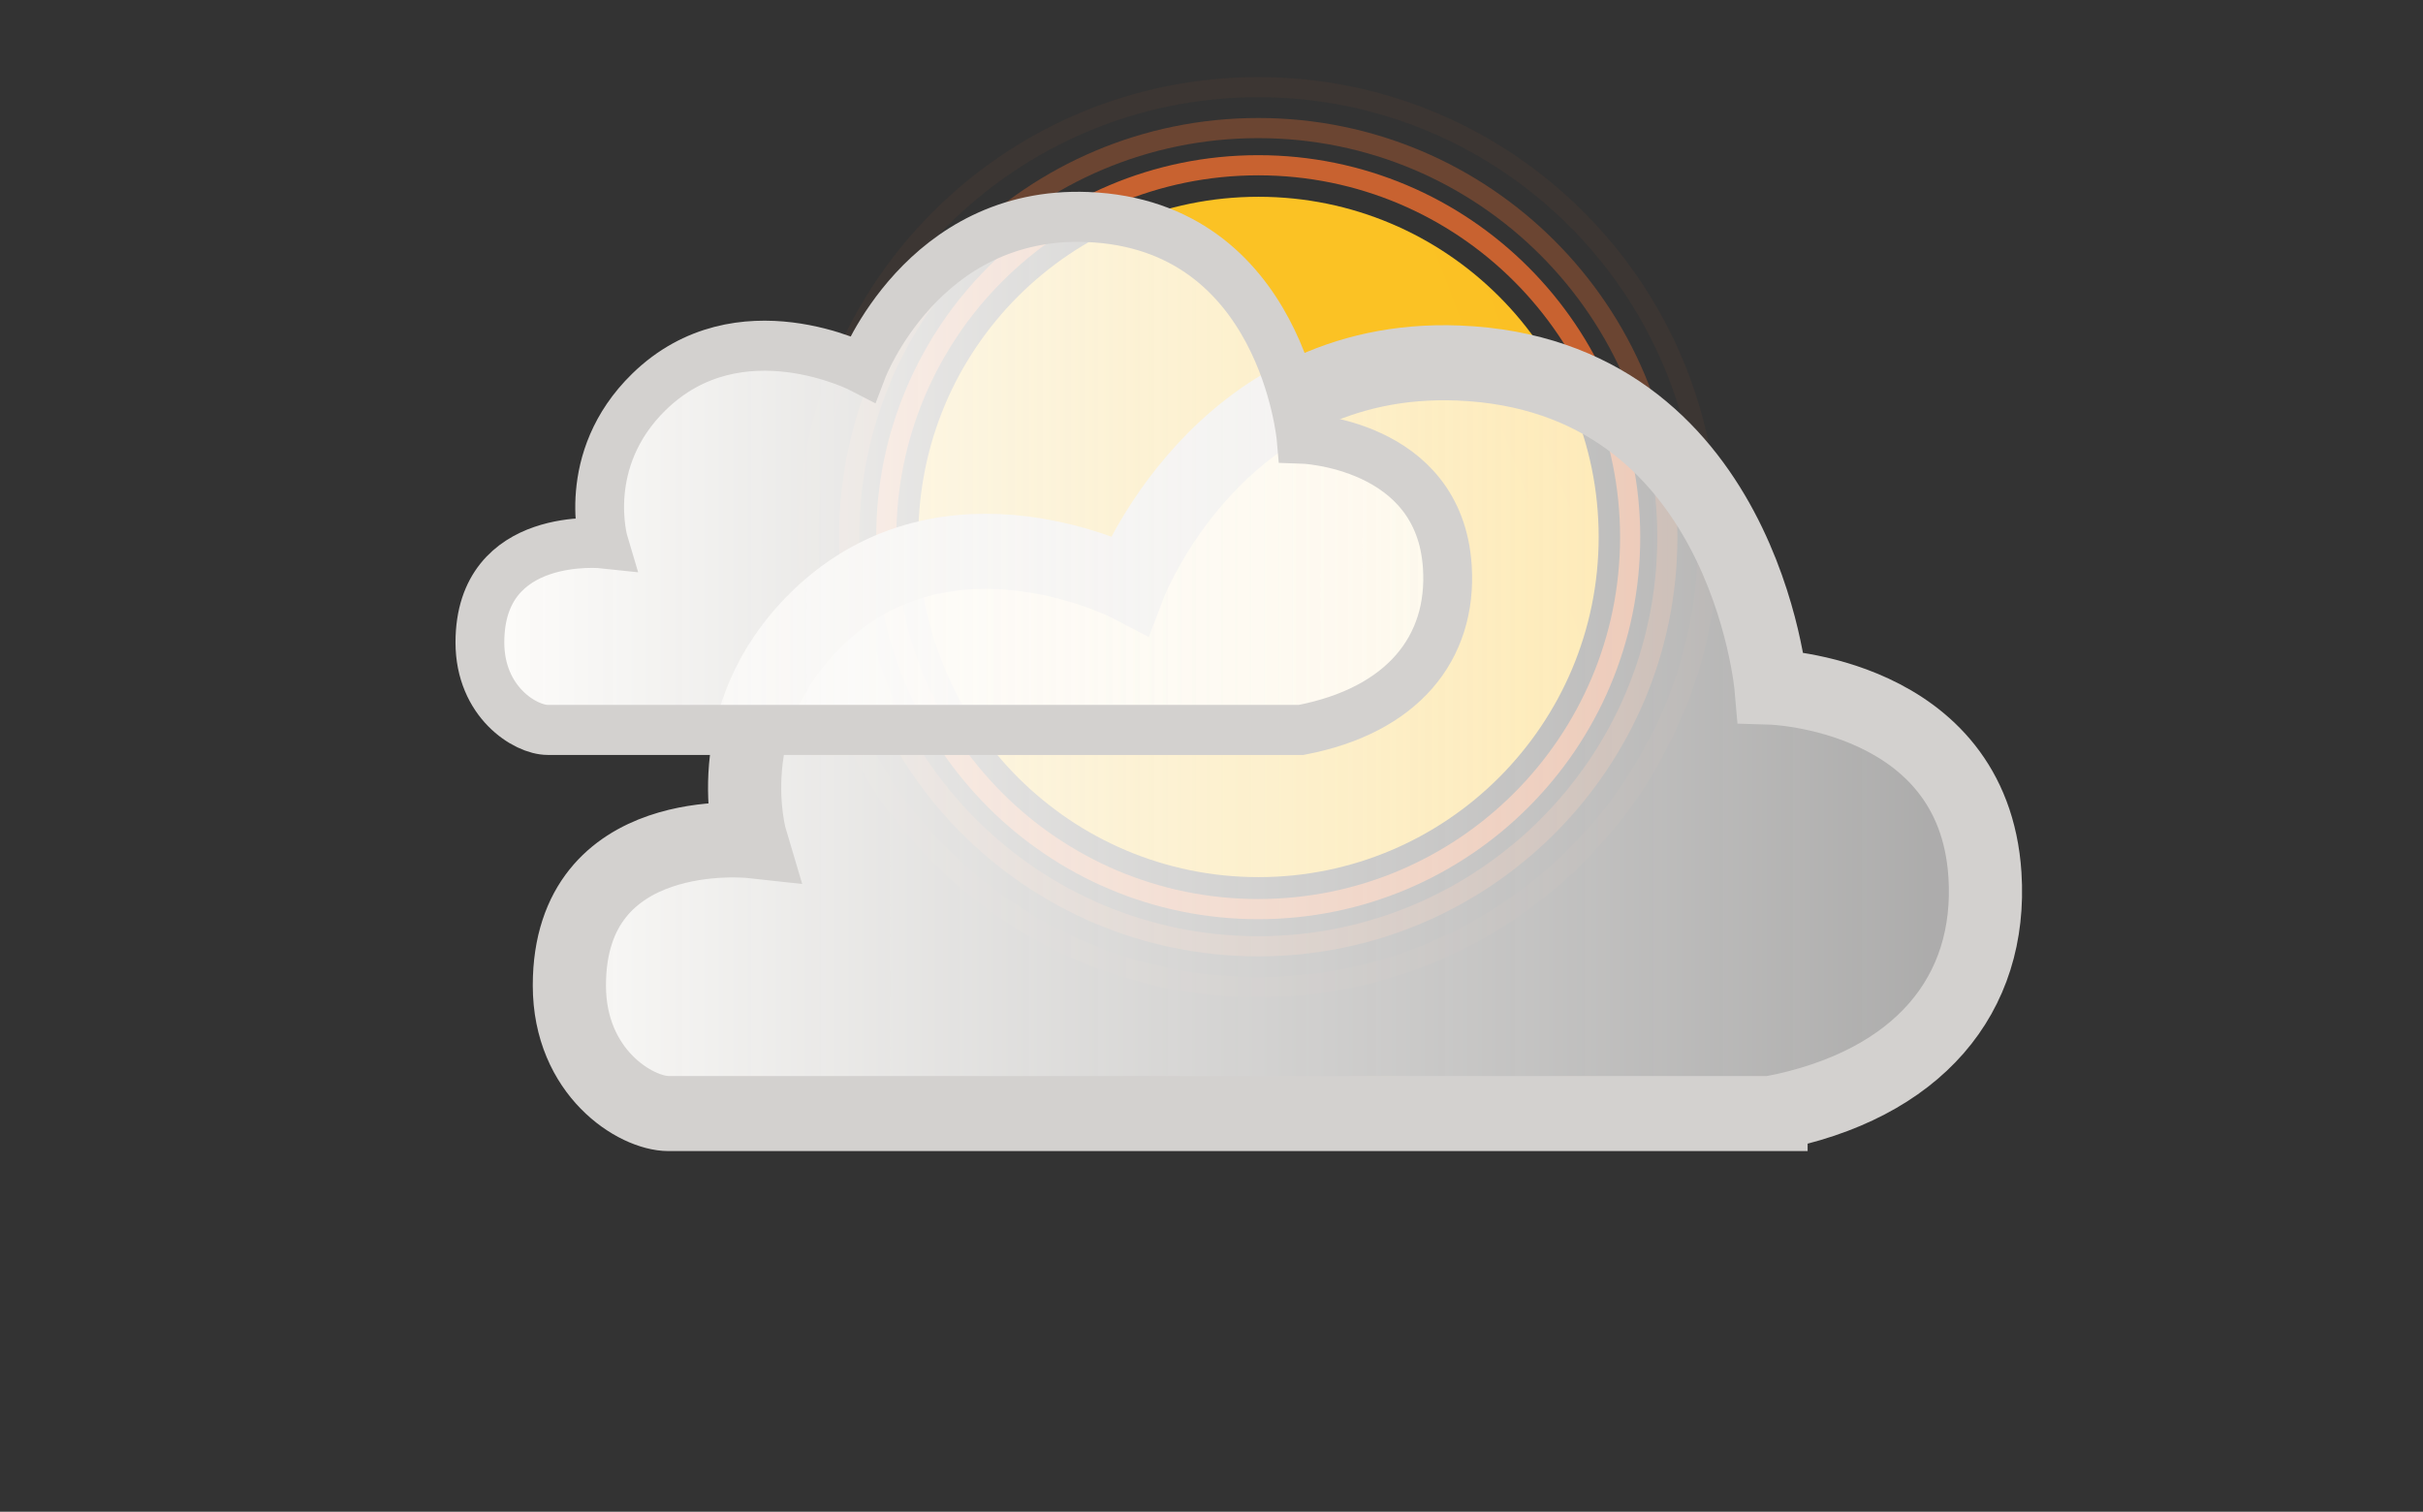 <?xml version="1.0" encoding="UTF-8" standalone="no"?>
<!-- Generator: Adobe Illustrator 19.0.0, SVG Export Plug-In . SVG Version: 6.00 Build 0)  -->

<svg
   version="1.1"
   id="Layer_1"
   x="0px"
   y="0px"
   viewBox="19 0.8 101.3 63.2"
   style="enable-background:new 19 0.8 101.3 63.2;"
   xml:space="preserve"
   sodipodi:docname="nuvoloso-sole.svg"
   inkscape:version="1.2.2 (b0a8486, 2022-12-01)"
   xmlns:inkscape="http://www.inkscape.org/namespaces/inkscape"
   xmlns:sodipodi="http://sodipodi.sourceforge.net/DTD/sodipodi-0.dtd"
   xmlns:xlink="http://www.w3.org/1999/xlink"
   xmlns="http://www.w3.org/2000/svg"
   xmlns:svg="http://www.w3.org/2000/svg"><rect x="19" y="0.8" width="101.3" height="63.2" fill="#333333" stroke="none"/><defs
   id="defs35"><linearGradient
     id="solGradPN"
     x1="3.644"
     x2="236.882"
     y1="107.701"
     y2="96.039"
     gradientTransform="scale(2.744,0.364)"
     gradientUnits="userSpaceOnUse"><stop
       offset="0%"
       stop-color="#fbc224"
       id="stop195" /><stop
       offset="14%"
       stop-color="#fbc224"
       id="stop197" /><stop
       offset="42%"
       stop-color="#FA9C2E"
       id="stop199" /><stop
       offset="58%"
       stop-color="#FA9C2E"
       id="stop201" /><stop
       offset="86%"
       stop-color="#fbc224"
       id="stop203" /><stop
       offset="100%"
       stop-color="#fbc224"
       id="stop205" /></linearGradient><linearGradient
     id="nuvGradPN"
     gradientUnits="userSpaceOnUse"
     x1="21.462"
     y1="61.691"
     x2="137.549"
     y2="61.691"><stop
       offset="0"
       style="stop-color:#FCFBF9;stop-opacity:1"
       id="stop208" /><stop
       offset="1"
       style="stop-color:#FFFEFD;stop-opacity:0.6"
       id="stop210" /></linearGradient><clipPath
     id="solDiscoPN"><circle
       cx="81.3"
       cy="77.3"
       r="42.2"
       id="circle213" /></clipPath><clipPath
     id="nuvOmbraPN"><path
       class="nuvMoPN"
       d="M121.25,93.199c-9.937,0-51.114,0-52.305,0c-1.633,0-4.904-1.974-4.904-6.168c0-7.932,8.968-6.977,8.968-6.977s-1.802-5.871,3.25-10.679c6.507-6.193,15.438-1.643,15.438-1.643s4.343-11.142,16.254-10.679c14.107,0.547,15.439,15.608,15.439,15.608s9.986,0.289,10.565,9.037c0.381,5.747-3.25,10.131-10.565,11.5c0,0-0.712,0-1.975,0z M-40-40L-40,200L200,200L200-40Z"
       id="path216" /></clipPath><linearGradient
     inkscape:collect="always"
     xlink:href="#nuvGradPN"
     id="linearGradient846"
     gradientUnits="userSpaceOnUse"
     x1="21.462"
     y1="61.691"
     x2="137.549"
     y2="61.691" /><linearGradient
     inkscape:collect="always"
     xlink:href="#nuvGradPN"
     id="linearGradient848"
     gradientUnits="userSpaceOnUse"
     x1="21.462"
     y1="61.691"
     x2="137.549"
     y2="61.691" /><linearGradient
     id="solGradS"
     x1="3.644"
     x2="236.882"
     y1="107.701"
     y2="96.039"
     gradientTransform="scale(2.744,0.364)"
     gradientUnits="userSpaceOnUse"><stop
       offset="0%"
       stop-color="#fbc224"
       id="stop920" /><stop
       offset="14%"
       stop-color="#fbc224"
       id="stop922" /><stop
       offset="42%"
       stop-color="#FA9C2E"
       id="stop924" /><stop
       offset="58%"
       stop-color="#FA9C2E"
       id="stop926" /><stop
       offset="86%"
       stop-color="#fbc224"
       id="stop928" /><stop
       offset="100%"
       stop-color="#fbc224"
       id="stop930" /></linearGradient><clipPath
     id="solDiscoS"><circle
       cx="81.3"
       cy="77.3"
       r="42.2"
       id="circle933" /></clipPath></defs><sodipodi:namedview
   id="namedview33"
   pagecolor="#ffffff"
   bordercolor="#000000"
   borderopacity="0.25"
   inkscape:showpageshadow="2"
   inkscape:pageopacity="0.0"
   inkscape:pagecheckerboard="0"
   inkscape:deskcolor="#d1d1d1"
   showgrid="false"
   inkscape:window-width="1427"
   inkscape:window-height="1014"
   inkscape:window-x="313"
   inkscape:window-y="25"
   inkscape:window-maximized="0"
   inkscape:current-layer="Layer_1" />
<style
   type="text/css"
   id="style2">
	.st0{fill:#EAD88C;}
	.st1{fill:none;stroke:#000000;stroke-width:3;stroke-miterlimit:10;}
	.st2{fill:none;}
	.st3{fill:#CAE3F6;}
	.st4{fill:none;stroke:#0A0B0B;stroke-width:4;stroke-miterlimit:10;}
</style>

<style
   id="style239">
    .solDiscMoPN {
      animation-name: solDiscMovesPN;
      animation-duration: 4s;
      animation-iteration-count: infinite;
    }
    @keyframes solDiscMovesPN {
      0%   { transform: translate(28px); }
      100% { transform: translate(-516.5px); }
    }
    .ghieraPN {display: inline; fill: none; stroke: #ED6E30; stroke-width: 2.5; stroke-miterlimit: 10;}
    .ghieraMoPN {
      animation-name: ghieraMovesPN;
      animation-duration: 1s;
      animation-iteration-count: infinite;
    }
    @keyframes ghieraMovesPN {
      0%   { opacity: 0; }
      10%   { opacity: 0; }
      45%   { opacity: 1; }
      100% { opacity: 0; }
    }
    .nuvMoPN {
      animation-name: nuvMovesPN;
      animation-duration: 1320ms;
      animation-iteration-count: infinite;
    }
    @keyframes nuvMovesPN {
      0%   { transform: translate(-1px, 0); }
      50%  { transform: translate(5px, 0); }
      100% { transform: translate(-1px, 0); }
    }
  </style><g
   id="g270"
   transform="matrix(0.534,0,0,0.534,28.593,-8.753)"
   style="display:inline"><g
     id="Sole"
     clip-path="url(#nuvOmbraPN)"
     style="display:none"><g
       clip-path="url(#solDiscoPN)"
       id="g223"><rect
         class="solDiscMoPN"
         x="10"
         y="35"
         width="640"
         height="85"
         fill="url(#solGradPN)"
         id="rect221"
         style="display:inline;fill:url(#solGradPN)" /></g><g
       class="ghieraMoPN ghieraPN"
       id="g231"><path
         opacity="0.8"
         d="m 127.406,77.329 c 0,-25.481 -20.662,-46.14 -46.139,-46.14 -25.483,0 -46.143,20.658 -46.143,46.14 0,25.482 20.66,46.138 46.143,46.138 25.477,0 46.139,-20.656 46.139,-46.138 z"
         id="path225"
         style="display:inline" /><path
         opacity="0.3"
         d="m 132.021,77.329 c 0,-28.03 -22.729,-50.754 -50.753,-50.754 -28.031,0 -50.757,22.724 -50.757,50.754 0,28.029 22.726,50.751 50.757,50.751 28.024,0 50.753,-22.723 50.753,-50.751 z"
         id="path227"
         style="display:inline" /><path
         opacity="0.05"
         d="m 137.097,77.329 c 0,-30.834 -25.002,-55.829 -55.829,-55.829 -30.834,0 -55.832,24.995 -55.832,55.829 0,30.831 24.998,55.825 55.832,55.825 30.827,0 55.829,-24.994 55.829,-55.825 z"
         id="path229"
         style="display:inline" /></g></g></g><g
   id="g972"
   transform="matrix(0.337,0,0,0.337,44.217,-2.802)"><g
     clip-path="url(#solDiscoS)"
     id="g940"><rect
       class="solDiscMoS"
       x="10"
       y="35"
       width="640"
       height="85"
       fill="url(#solGradS)"
       id="rect938"
       style="fill:url(#solGradS)" /></g><g
     class="ghieraMoS ghieraS"
     id="g948"><path
       opacity="0.8"
       d="m 127.406,77.329 c 0,-25.481 -20.662,-46.14 -46.139,-46.14 -25.483,0 -46.143,20.658 -46.143,46.14 0,25.482 20.66,46.138 46.143,46.138 25.477,0 46.139,-20.656 46.139,-46.138 z"
       id="path942" /><path
       opacity="0.3"
       d="m 132.021,77.329 c 0,-28.03 -22.729,-50.754 -50.753,-50.754 -28.031,0 -50.757,22.724 -50.757,50.754 0,28.029 22.726,50.751 50.757,50.751 28.024,0 50.753,-22.723 50.753,-50.751 z"
       id="path944" /><path
       opacity="0.05"
       d="m 137.097,77.329 c 0,-30.834 -25.002,-55.829 -55.829,-55.829 -30.834,0 -55.832,24.995 -55.832,55.829 0,30.831 24.998,55.825 55.832,55.825 30.827,0 55.829,-24.994 55.829,-55.825 z"
       id="path946" /></g></g><style
   id="style831">
    .nuvMoC {
      animation-name: nuvMovesC;
      animation-duration: 1320ms;
      animation-iteration-count: infinite;
    }
    @keyframes nuvMovesC {
      0%   { transform: translate(-2px, 0); animation-timing-function: ease-in; }
      52%  { transform: translate(5px, 0); animation-timing-function: ease-out; }
      100% { transform: translate(-2px, 0); animation-timing-function: ease-in; }
    }
    .nuv2MoC {
      animation-name: nuv2MovesC;
      animation-duration: 1320ms;
      animation-iteration-count: infinite;
    }
    @keyframes nuv2MovesC {
      0%   { transform: translate(5px, 0); animation-timing-function: ease-in; }
      52%  { transform: translate(-6px, 0); animation-timing-function: ease-out; }
      100% { transform: translate(5px, 0); animation-timing-function: ease-in; }
    }
 </style><g
   id="g844"
   transform="matrix(0.51,0,0,0.523,29.308,-6.358)"
   style="display:inline"><g
     id="Nuvola-7"
     class="nuvMoC"
     style="display:inline"><path
       fill="url(#nuvGradC)"
       d="m 124.97,102.699 c 0,0 -88.119,0 -90.368,0 -2.71,0 -8.139,-3.278 -8.139,-10.237 0,-13.166 14.885,-11.579 14.885,-11.579 0,0 -2.991,-9.746 5.396,-17.726 10.799,-10.279 25.625,-2.727 25.625,-2.727 0,0 7.208,-18.492 26.975,-17.725 23.415,0.91 25.627,25.906 25.627,25.906 0,0 16.573,0.48 17.534,14.999 0.631,9.542 -5.396,16.816 -17.535,19.089 z"
       id="path820"
       style="fill:url(#linearGradient846)" /><path
       fill="none"
       stroke="#d3d1cf"
       stroke-width="6"
       stroke-miterlimit="10"
       d="m 124.97,102.699 c 0,0 -88.119,0 -90.368,0 -2.71,0 -8.139,-3.278 -8.139,-10.237 0,-13.166 14.885,-11.579 14.885,-11.579 0,0 -2.991,-9.746 5.396,-17.726 10.799,-10.279 25.625,-2.727 25.625,-2.727 0,0 7.208,-18.492 26.975,-17.725 23.415,0.91 25.627,25.906 25.627,25.906 0,0 16.573,0.48 17.534,14.999 0.631,9.542 -5.396,16.816 -17.535,19.089 z"
       id="path822" /></g><g
     id="g829"
     class="nuv2MoC"
     style="display:inline"><path
       fill="url(#nuvGradC)"
       d="m 86.45,72.033 c 0,0 -60.222,0 -61.759,0 -1.852,0 -5.563,-2.24 -5.563,-6.996 0,-8.997 10.172,-7.914 10.172,-7.914 0,0 -2.044,-6.659 3.688,-12.113 7.38,-7.024 17.512,-1.863 17.512,-1.863 0,0 4.927,-12.638 18.436,-12.114 16.002,0.621 17.514,17.704 17.514,17.704 0,0 11.326,0.328 11.983,10.251 0.432,6.52 -3.686,11.491 -11.983,13.045 z"
       id="path825"
       style="fill:url(#linearGradient848)" /><path
       fill="none"
       stroke="#d3d1cf"
       stroke-width="4"
       stroke-miterlimit="10"
       d="m 86.45,72.033 c 0,0 -60.222,0 -61.759,0 -1.852,0 -5.563,-2.24 -5.563,-6.996 0,-8.997 10.172,-7.914 10.172,-7.914 0,0 -2.044,-6.659 3.688,-12.113 7.38,-7.024 17.512,-1.863 17.512,-1.863 0,0 4.927,-12.638 18.436,-12.114 16.002,0.621 17.514,17.704 17.514,17.704 0,0 11.326,0.328 11.983,10.251 0.432,6.52 -3.686,11.491 -11.983,13.045 z"
       id="path827" /></g></g><style
   id="style950">
    .solDiscMoS {
      animation-name: solDiscMovesS;
      animation-duration: 4s;
      animation-iteration-count: infinite;
    }
    @keyframes solDiscMovesS {
      0%   { transform: translate(28px); }
      100% { transform: translate(-516.5px); }
    }
    .ghieraS {display: inline; fill: none; stroke: #ED6E30; stroke-width: 2.5; stroke-miterlimit: 10;}
    .ghieraMoS {
      animation-name: ghieraMovesS;
      animation-duration: 1s;
      animation-iteration-count: infinite;
    }
    @keyframes ghieraMovesS {
      0%   { opacity: 0; }
      10%   { opacity: 0; }
      45%   { opacity: 1; }
      100% { opacity: 0; }
    }
  </style></svg>
